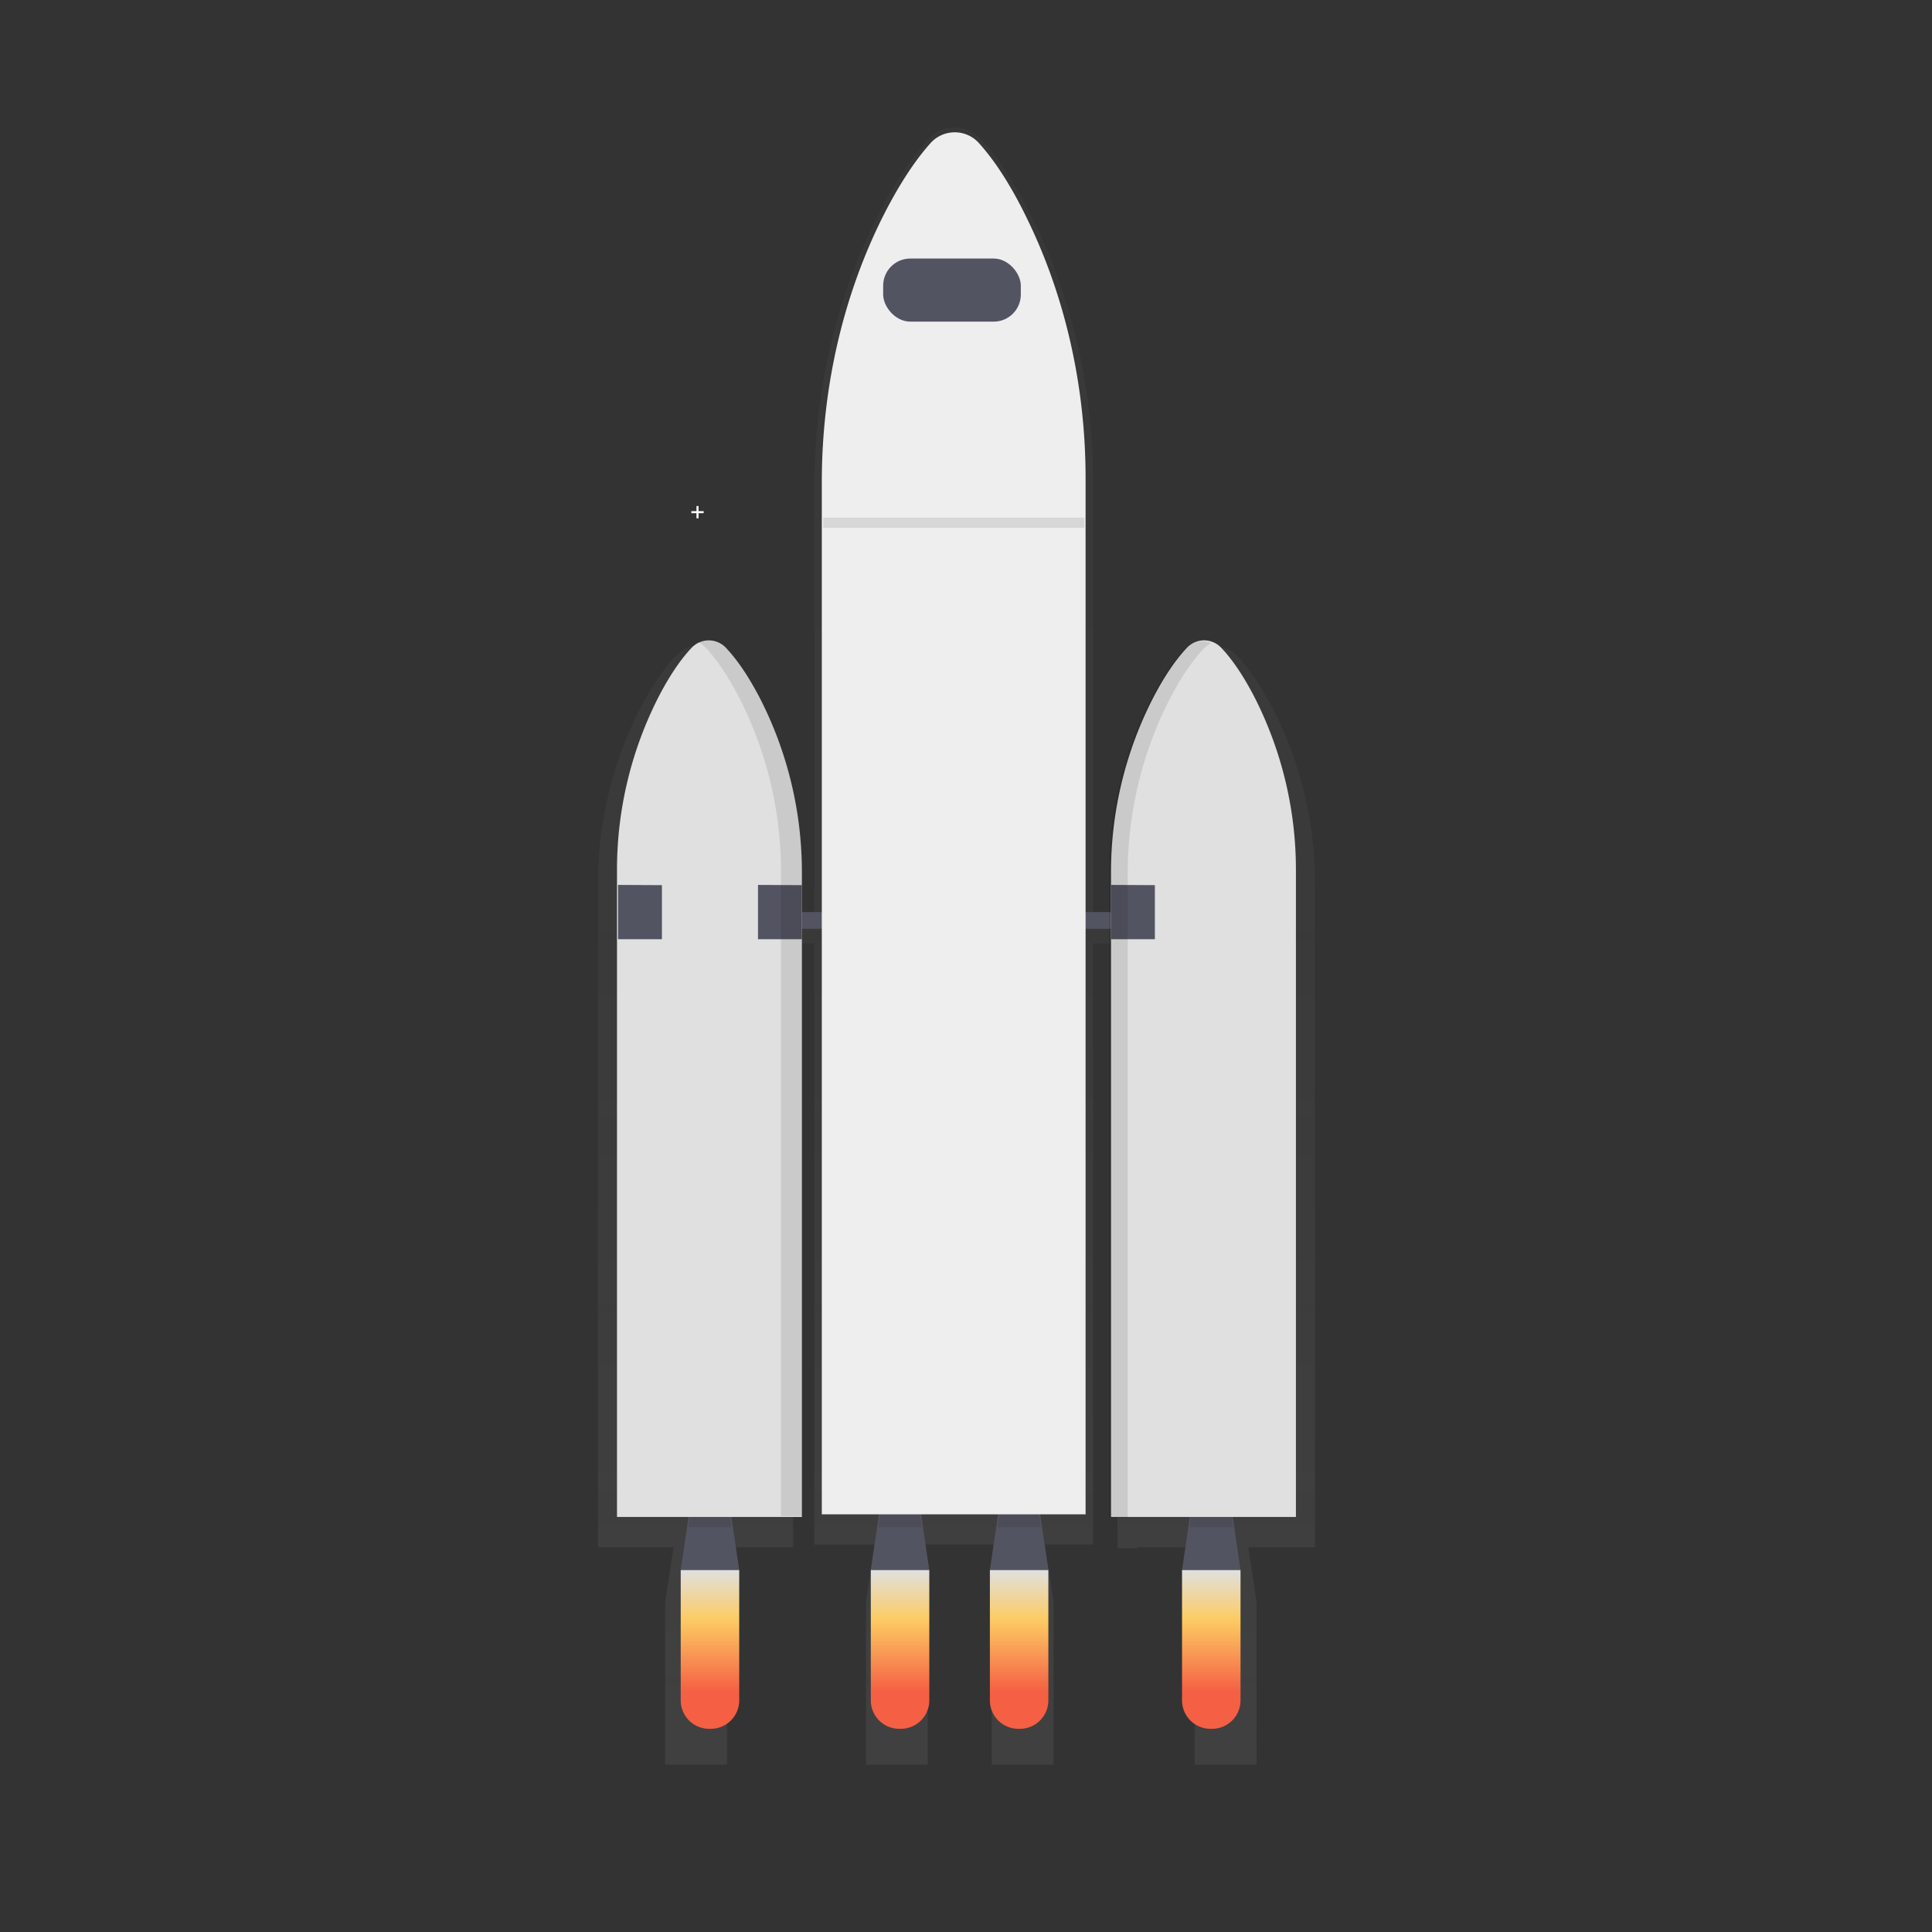 <?xml version="1.0" encoding="UTF-8" standalone="no"?>
<svg
   xmlns:dc="http://purl.org/dc/elements/1.1/"
   xmlns:cc="http://creativecommons.org/ns#"
   xmlns:rdf="http://www.w3.org/1999/02/22-rdf-syntax-ns#"
   xmlns:svg="http://www.w3.org/2000/svg"
   xmlns="http://www.w3.org/2000/svg"
   xmlns:xlink="http://www.w3.org/1999/xlink"
   xmlns:sodipodi="http://sodipodi.sourceforge.net/DTD/sodipodi-0.dtd"
   xmlns:inkscape="http://www.inkscape.org/namespaces/inkscape"
   inkscape:version="1.0 (6e3e5246a0, 2020-05-07)"
   sodipodi:docname="rocket.svg"
   version="1.1"
   viewBox="0 0 500 500"
   height="500"
   width="500"
   data-name="Layer 1"
   id="f1a3512c-954b-43cd-b4a7-b2a657bfa049">
  <rect x="0" y="0" width="500" height="500" fill="#333333" stroke="none"/>
  <sodipodi:namedview
     inkscape:current-layer="f1a3512c-954b-43cd-b4a7-b2a657bfa049"
     inkscape:window-maximized="1"
     inkscape:window-y="45"
     inkscape:window-x="0"
     inkscape:cy="222.33306"
     inkscape:cx="146.4052"
     inkscape:zoom="1.2920089"
     inkscape:pagecheckerboard="true"
     showgrid="false"
     id="namedview194"
     inkscape:window-height="1007"
     inkscape:window-width="1920"
     inkscape:pageshadow="2"
     inkscape:pageopacity="0"
     guidetolerance="10"
     gridtolerance="10"
     objecttolerance="10"
     borderopacity="1"
     bordercolor="#666666"
     pagecolor="#ffffff" />
  <defs
     id="defs23">
    <linearGradient
       gradientUnits="userSpaceOnUse"
       y2="669.52"
       x2="277.46"
       y1="697.11"
       x1="277.46"
       id="a846f69c-c3f1-49f3-adee-5a4e8443ee4e">
      <stop
         id="stop2"
         stop-opacity="0.25"
         stop-color="gray"
         offset="0" />
      <stop
         id="stop4"
         stop-opacity="0.12"
         stop-color="gray"
         offset="0.54" />
      <stop
         id="stop6"
         stop-opacity="0.1"
         stop-color="gray"
         offset="1" />
    </linearGradient>
    <linearGradient
       xlink:href="#a846f69c-c3f1-49f3-adee-5a4e8443ee4e"
       y2="544.13"
       x2="748.15"
       y1="567.16"
       x1="748.15"
       id="b1395abd-e294-4466-9af9-40f9f1f4ad0f" />
    <linearGradient
       xlink:href="#a846f69c-c3f1-49f3-adee-5a4e8443ee4e"
       y2="42.89"
       x2="556.93"
       y1="707.16"
       x1="556.93"
       id="a8b11853-451e-4181-8600-fa718044326b" />
    <linearGradient
       gradientUnits="userSpaceOnUse"
       y2="692.54"
       x2="456.95"
       y1="628.14"
       x1="456.95"
       id="f1ea05b4-3102-498a-ab85-05d222a08540">
      <stop
         id="stop11"
         stop-color="#e0e0e0"
         offset="0" />
      <stop
         id="stop13"
         stop-color="#fccc63"
         offset="0.31" />
      <stop
         id="stop15"
         stop-color="#f55f44"
         offset="0.77" />
    </linearGradient>
    <linearGradient
       xlink:href="#f1ea05b4-3102-498a-ab85-05d222a08540"
       y2="692.54"
       x2="534.05"
       y1="628.14"
       x1="534.05"
       id="a65a9945-4cea-45de-8969-2abf9ed9c602" />
    <linearGradient
       xlink:href="#f1ea05b4-3102-498a-ab85-05d222a08540"
       y2="692.54"
       x2="582.35"
       y1="628.14"
       x1="582.35"
       id="e83da883-60d3-4fc8-a1fc-2d21e84cc652" />
    <linearGradient
       xlink:href="#f1ea05b4-3102-498a-ab85-05d222a08540"
       y2="692.54"
       x2="660.3"
       y1="628.14"
       x1="660.3"
       id="e7319a41-e0d4-4be9-9de6-9ff87ed2cc66" />
    <linearGradient
       xlink:href="#a846f69c-c3f1-49f3-adee-5a4e8443ee4e"
       y2="340.57"
       x2="766.05"
       y1="409.23"
       x1="766.05"
       id="a8b1f8cd-6e4b-4699-9cd1-501c51b12a87" />
    <linearGradient
       xlink:href="#a846f69c-c3f1-49f3-adee-5a4e8443ee4e"
       y2="529.94"
       x2="331.05"
       y1="577.85"
       x1="331.05"
       id="ef97273a-5cfd-4109-a624-feeb24fdeadc" />
    <linearGradient
       y2="692.54"
       x2="456.95"
       y1="628.14"
       x1="456.95"
       gradientUnits="userSpaceOnUse"
       id="linearGradient1058"
       xlink:href="#f1ea05b4-3102-498a-ab85-05d222a08540"
       inkscape:collect="always" />
  </defs>
  <title
     id="title25">Outer space</title>
  <g
     transform="matrix(0.638,0,0,0.638,-87.114,32.939)"
     id="g1056">
    <polygon
       points="419.06,158.62 419.9,158.62 419.9,156.55 421.97,156.55 421.97,155.71 419.9,155.71 419.9,153.64 419.06,153.64 419.06,155.71 416.99,155.71 416.99,156.55 419.06,156.55 "
       fill="#ffffff"
       id="polygon65" />
    <g
       opacity="0.7"
       id="g81">
      <path
         style="fill:url(#a8b11853-451e-4181-8600-fa718044326b)"
         d="m 702.38,349.92 a 154.77,154.77 0 0 0 -17.5,-72 C 679.39,267.48 674.38,261 670.52,257.01 a 10.25,10.25 0 0 0 -11.74,-2.26 10.64,10.64 0 0 0 -4.11,2.65 c -5.21,5.4 -9.92,12.54 -14,20.13 a 155.43,155.43 0 0 0 -18.37,74 v 15.48 h -9.93 V 187 c 0,-37.72 -8.44,-74.93 -25,-107.93 -7.84,-15.64 -15,-25.36 -20.49,-31.33 a 14.2,14.2 0 0 0 -21.35,0 c -7.44,8.09 -14.16,18.79 -20,30.16 -17.39,33.72 -26.22,72 -26.22,110.82 v 178.22 h -8.58 v -16.23 a 155.39,155.39 0 0 0 -18.37,-73.95 c -4.11,-7.59 -8.82,-14.73 -14,-20.13 a 10.27,10.27 0 0 0 -12,-2.18 l 0.36,0.19 a 10.76,10.76 0 0 0 -3.35,2.34 c -3.85,4 -8.86,10.47 -14.35,20.91 a 154.77,154.77 0 0 0 -17.5,72 v 269 h 30.64 L 438.78,641 v 66.13 h 25.06 V 641 l -3.35,-22.12 h 30.2 v -245 h 8.58 v 243.94 h 24.47 L 520.23,641 v 66.13 h 25.06 V 641 l -3.51,-23.21 h 33 L 571.25,641 v 66.13 h 25.06 V 641 l -3.51,-23.21 h 19.54 V 373.91 h 9.93 v 245.37 h 8.05 v -0.37 h 26.62 L 653.6,641 v 66.13 h 25.06 V 641 l -3.35,-22.12 h 27.07 z"
         transform="translate(-32.41,-42.89)"
         fill="url(#a8b11853-451e-4181-8600-fa718044326b)"
         id="path79" />
    </g>
    <polygon
       points="436.4,585.25 412.67,585.25 416.91,556.44 432.16,556.44 "
       fill="#535461"
       id="polygon83" />
    <g
       opacity="0.1"
       id="g87">
      <polygon
         points="415.73,567.88 433.34,567.88 432.16,559.83 416.91,559.83 "
         id="polygon85" />
    </g>
    <polygon
       points="639.75,585.25 616.03,585.25 620.26,556.44 635.52,556.44 "
       fill="#535461"
       id="polygon89" />
    <g
       opacity="0.1"
       id="g93">
      <polygon
         points="619.08,567.88 636.7,567.88 635.52,559.83 620.26,559.83 "
         id="polygon91" />
    </g>
    <polygon
       points="513.5,585.25 489.78,585.25 494.01,556.44 509.27,556.44 "
       fill="#535461"
       id="polygon95" />
    <g
       opacity="0.1"
       id="g99">
      <polygon
         points="492.83,567.88 510.45,567.88 509.27,559.83 494.01,559.83 "
         id="polygon97" />
    </g>
    <polygon
       points="561.8,585.25 538.08,585.25 542.31,556.44 557.56,556.44 "
       fill="#535461"
       id="polygon101" />
    <g
       opacity="0.1"
       id="g105">
      <polygon
         points="541.13,567.88 558.75,567.88 557.56,559.83 542.31,559.83 "
         id="polygon103" />
    </g>
    <rect
       x="436.4"
       y="318.35"
       width="169.46"
       height="6.78"
       fill="#535461"
       id="rect107" />
    <path
       d="m 664.46,254.16 a 9.55,9.55 0 0 0 -14.16,0 c -4.93,5.26 -9.39,12.21 -13.28,19.6 a 154.77,154.77 0 0 0 -17.39,72 V 606.6 h 75 V 344.66 a 154.22,154.22 0 0 0 -16.57,-70.14 c -5.21,-10.16 -9.95,-16.52 -13.6,-20.36 z"
       fill="#e0e0e0"
       id="path109"
       transform="translate(-32.41,-42.89)" />
    <path
       d="m 449.39,254.16 a 9.55,9.55 0 0 1 14.16,0 c 4.94,5.26 9.39,12.21 13.29,19.6 a 154.89,154.89 0 0 1 17.39,72 V 606.6 h -75 V 344.66 a 154.22,154.22 0 0 1 16.57,-70.14 c 5.2,-10.16 9.94,-16.52 13.59,-20.36 z"
       fill="#e0e0e0"
       id="path111"
       transform="translate(-32.41,-42.89)" />
    <polygon
       points="387.25,307.33 405.05,307.42 405.05,329.36 387.25,329.36 "
       fill="#535461"
       id="polygon113" />
    <polygon
       points="444.02,307.33 461.82,307.42 461.82,329.36 444.02,329.36 "
       fill="#535461"
       id="polygon115" />
    <polygon
       points="587.22,307.33 605.01,307.42 605.01,329.36 587.22,329.36 "
       fill="#535461"
       id="polygon117" />
    <g
       opacity="0.1"
       id="g123">
      <path
         d="m 476.84,273.42 c -3.9,-7.39 -8.35,-14.34 -13.29,-19.6 a 9.51,9.51 0 0 0 -11.33,-2.13 10.11,10.11 0 0 1 2.86,2.13 c 4.93,5.26 9.39,12.21 13.28,19.6 a 154.75,154.75 0 0 1 17.39,72 v 260.82 h 8.48 V 345.43 a 154.88,154.88 0 0 0 -17.39,-72.01 z"
         transform="translate(-32.41,-42.89)"
         id="path121" />
    </g>
    <g
       opacity="0.1"
       id="g127">
      <path
         d="m 643.8,274.14 c 3.89,-7.39 8.35,-14.34 13.28,-19.6 a 9.92,9.92 0 0 1 3.28,-2.34 9.54,9.54 0 0 0 -10.9,2.34 c -4.94,5.26 -9.4,12.21 -13.29,19.6 a 154.89,154.89 0 0 0 -17.39,72 V 607 h 7.63 V 346.16 a 154.77,154.77 0 0 1 17.39,-72.02 z"
         transform="translate(-32.41,-42.89)"
         id="path125" />
    </g>
    <path
       style="fill:url(#linearGradient1058)"
       d="m 457.27,692.54 h -0.65 A 11.54,11.54 0 0 1 445.08,681 v -52.86 h 23.73 V 681 a 11.54,11.54 0 0 1 -11.54,11.54 z"
       fill="url(#f1ea05b4-3102-498a-ab85-05d222a08540)"
       id="path129"
       transform="translate(-32.41,-42.89)" />
    <path
       style="fill:url(#a65a9945-4cea-45de-8969-2abf9ed9c602)"
       d="m 534.38,692.54 h -0.66 A 11.54,11.54 0 0 1 522.19,681 v -52.86 h 23.72 V 681 a 11.54,11.54 0 0 1 -11.53,11.54 z"
       fill="url(#a65a9945-4cea-45de-8969-2abf9ed9c602)"
       id="path131"
       transform="translate(-32.41,-42.89)" />
    <path
       style="fill:url(#e83da883-60d3-4fc8-a1fc-2d21e84cc652)"
       d="M 582.67,692.54 H 582 A 11.54,11.54 0 0 1 570.49,681 v -52.86 h 23.72 V 681 a 11.54,11.54 0 0 1 -11.54,11.54 z"
       fill="url(#e83da883-60d3-4fc8-a1fc-2d21e84cc652)"
       id="path133"
       transform="translate(-32.41,-42.89)" />
    <path
       style="fill:url(#e7319a41-e0d4-4be9-9de6-9ff87ed2cc66)"
       d="M 660.63,692.54 H 660 A 11.54,11.54 0 0 1 648.44,681 v -52.86 h 23.72 V 681 a 11.54,11.54 0 0 1 -11.53,11.54 z"
       fill="url(#e7319a41-e0d4-4be9-9de6-9ff87ed2cc66)"
       id="path135"
       transform="translate(-32.41,-42.89)" />
    <path
       d="m 566.34,49.64 a 13.2,13.2 0 0 0 -20.21,0 c -7,7.88 -13.4,18.29 -19,29.37 -16.46,32.84 -24.82,70.12 -24.82,107.92 v 418.61 h 107 V 185.25 c 0,-36.73 -8,-73 -23.64,-105.1 -7.35,-15.23 -14.12,-24.7 -19.33,-30.51 z"
       fill="#eeeeee"
       id="path137"
       transform="translate(-32.41,-42.89)" />
    <rect
       x="494.79"
       y="53.25"
       width="55.84"
       height="25.59"
       rx="11"
       fill="#535461"
       id="rect139" />
    <g
       opacity="0.1"
       id="g143">
      <rect
         x="470.48"
         y="158.35"
         width="105.91"
         height="4.11"
         id="rect141" />
    </g>
  </g>
</svg>
